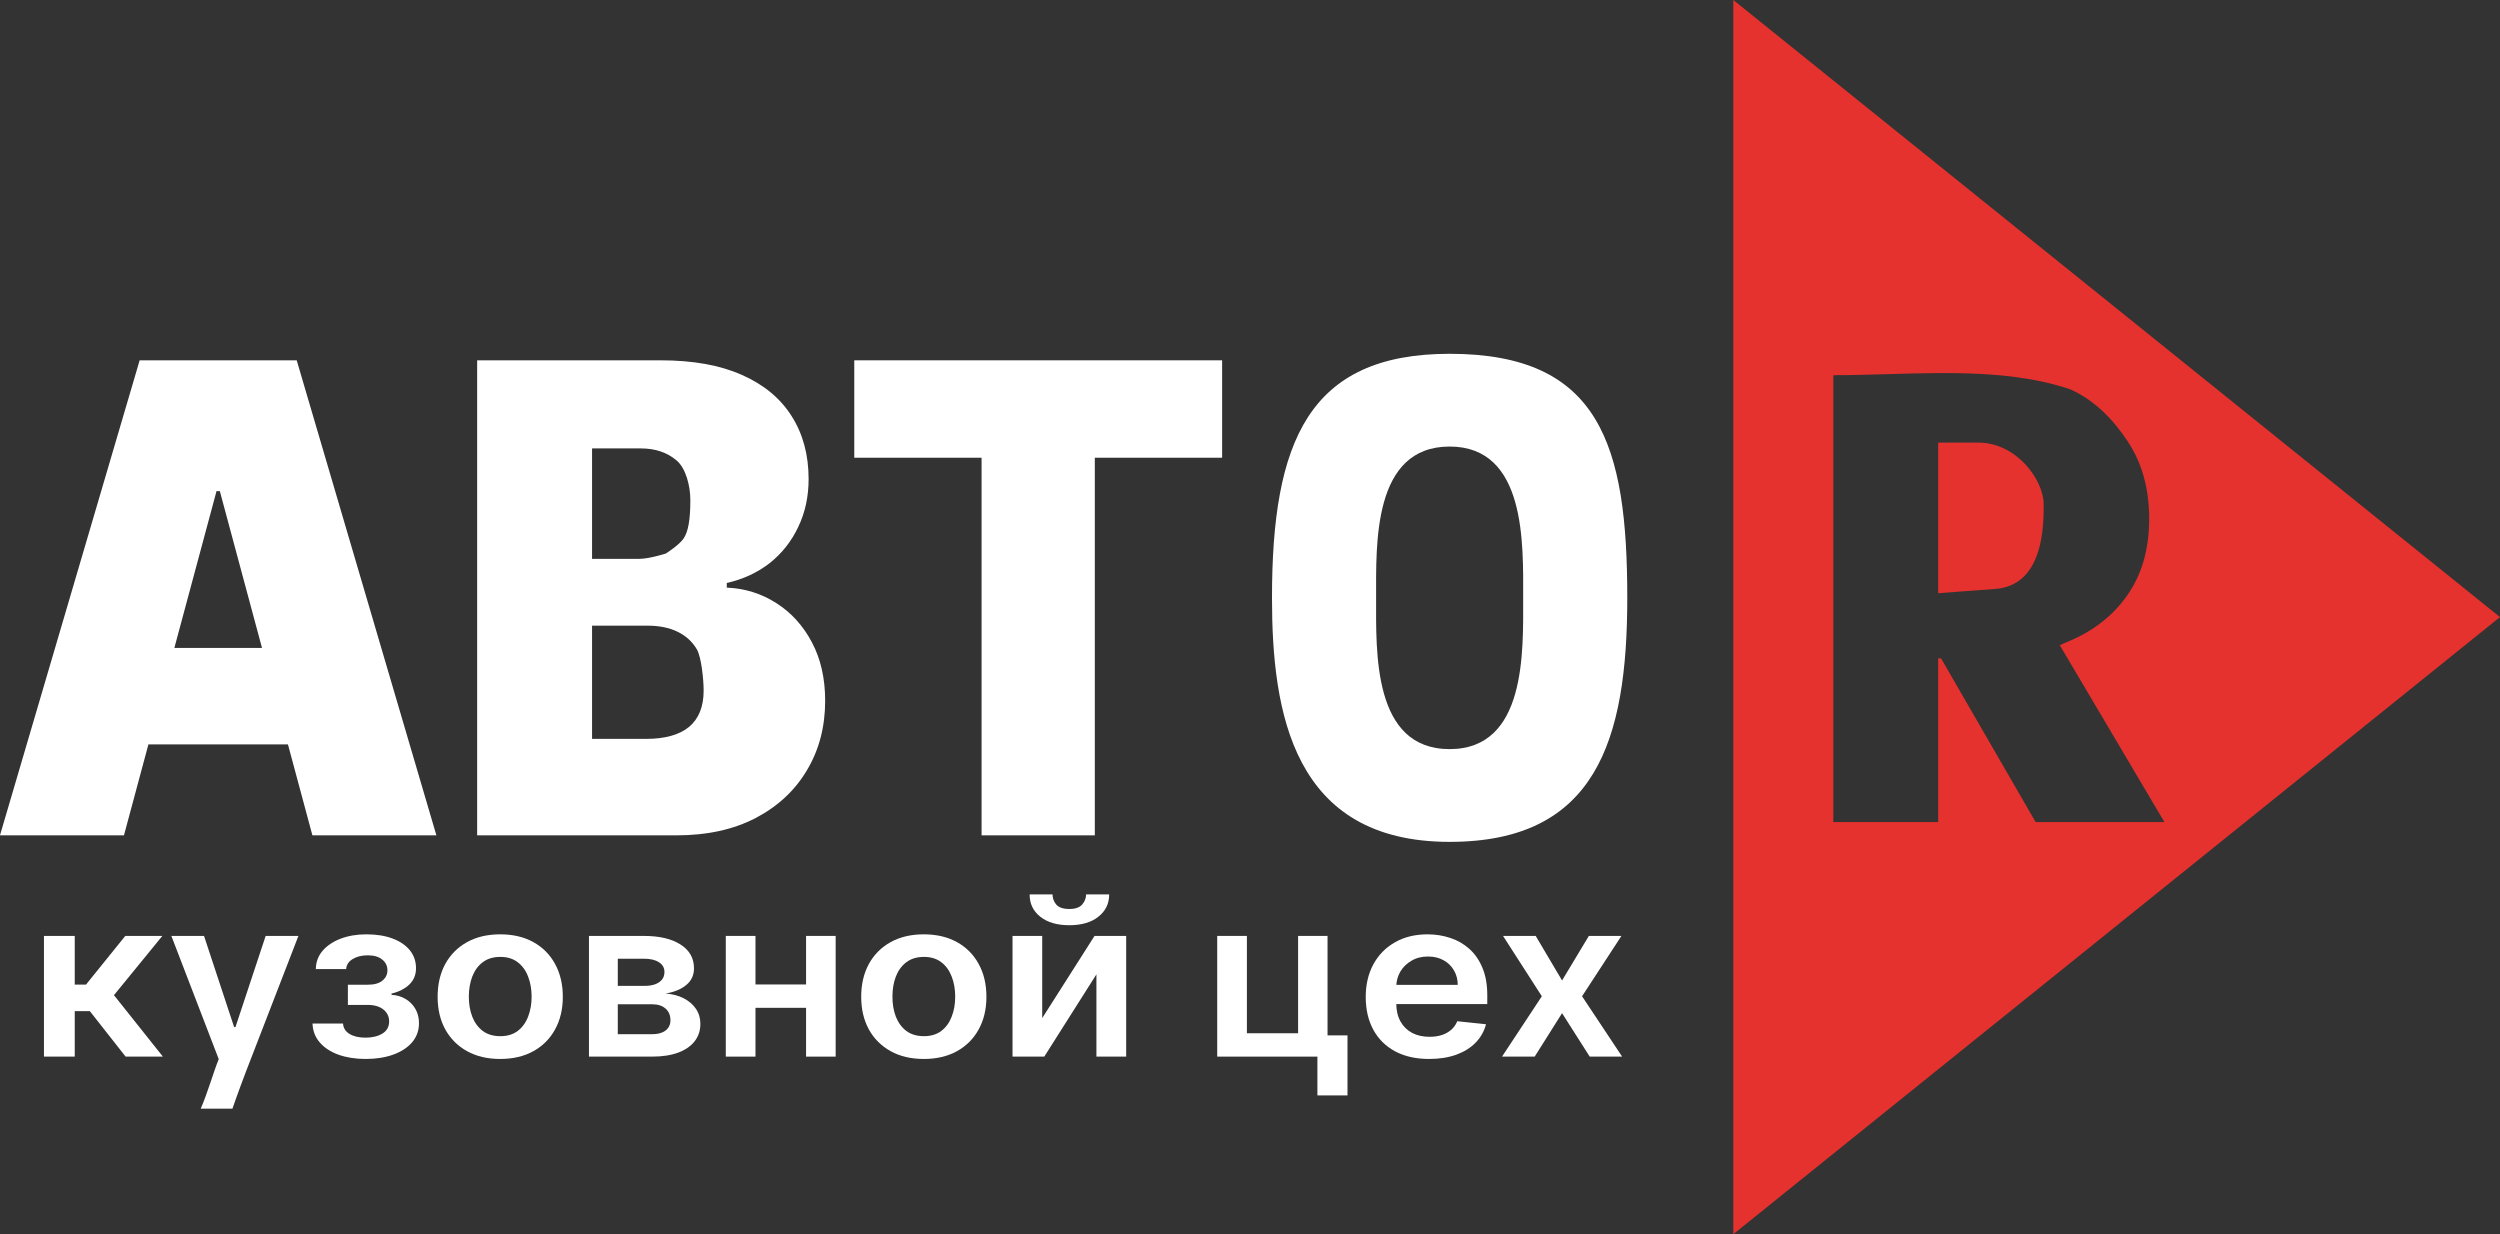 <svg width="79" height="39" viewBox="0 0 79 39" fill="none" xmlns="http://www.w3.org/2000/svg">
<rect x="0" y="0" width="79" height="39" fill="#333333" stroke="none"/>
<path d="M1.389 33.389V29.575H2.362V31.114H2.717L3.959 29.575H5.13L3.601 31.447L5.147 33.389H3.969L2.838 31.951H2.362V33.389H1.389Z" fill="white"/>
<path d="M7.345 35.034H6.343C6.566 34.52 6.74 33.893 6.912 33.468L5.415 29.575H6.447L7.398 32.455H7.441L8.395 29.575H9.43L7.777 33.85C7.488 34.61 7.345 35.034 7.345 35.034Z" fill="white"/>
<path d="M9.875 32.343H10.84C10.849 32.486 10.918 32.596 11.047 32.674C11.176 32.751 11.343 32.79 11.55 32.79C11.759 32.79 11.936 32.748 12.079 32.664C12.224 32.578 12.297 32.448 12.297 32.274C12.297 32.171 12.269 32.081 12.213 32.003C12.158 31.924 12.08 31.863 11.979 31.82C11.879 31.776 11.761 31.755 11.625 31.755H10.993V31.117H11.625C11.827 31.117 11.98 31.074 12.084 30.988C12.19 30.902 12.243 30.793 12.243 30.663C12.243 30.522 12.187 30.408 12.076 30.32C11.967 30.232 11.816 30.188 11.622 30.188C11.428 30.188 11.267 30.229 11.138 30.31C11.011 30.391 10.945 30.495 10.939 30.623H9.98C9.983 30.401 10.055 30.208 10.195 30.044C10.336 29.88 10.526 29.753 10.765 29.662C11.005 29.571 11.275 29.525 11.576 29.525C11.899 29.525 12.178 29.57 12.412 29.66C12.647 29.749 12.828 29.874 12.955 30.034C13.082 30.193 13.146 30.38 13.146 30.596C13.146 30.802 13.076 30.974 12.936 31.109C12.797 31.244 12.608 31.34 12.372 31.397V31.437C12.535 31.445 12.682 31.488 12.813 31.566C12.944 31.642 13.047 31.746 13.124 31.877C13.201 32.007 13.24 32.159 13.24 32.331C13.24 32.564 13.168 32.766 13.022 32.937C12.877 33.106 12.677 33.236 12.423 33.327C12.17 33.418 11.881 33.463 11.555 33.463C11.238 33.463 10.954 33.419 10.703 33.331C10.454 33.242 10.256 33.114 10.109 32.947C9.962 32.779 9.884 32.578 9.875 32.343Z" fill="white"/>
<path d="M15.807 33.463C15.404 33.463 15.054 33.381 14.759 33.217C14.463 33.053 14.234 32.824 14.071 32.53C13.909 32.235 13.829 31.891 13.829 31.497C13.829 31.103 13.909 30.758 14.071 30.461C14.234 30.165 14.463 29.935 14.759 29.771C15.054 29.607 15.404 29.525 15.807 29.525C16.21 29.525 16.559 29.607 16.855 29.771C17.151 29.935 17.379 30.165 17.54 30.461C17.703 30.758 17.785 31.103 17.785 31.497C17.785 31.891 17.703 32.235 17.54 32.53C17.379 32.824 17.151 33.053 16.855 33.217C16.559 33.381 16.21 33.463 15.807 33.463ZM15.812 32.743C16.031 32.743 16.214 32.688 16.36 32.577C16.508 32.464 16.617 32.314 16.688 32.125C16.762 31.936 16.799 31.726 16.799 31.494C16.799 31.261 16.762 31.05 16.688 30.861C16.617 30.671 16.508 30.519 16.36 30.407C16.214 30.294 16.031 30.238 15.812 30.238C15.588 30.238 15.402 30.294 15.253 30.407C15.106 30.519 14.996 30.671 14.923 30.861C14.851 31.05 14.815 31.261 14.815 31.494C14.815 31.726 14.851 31.936 14.923 32.125C14.996 32.314 15.106 32.464 15.253 32.577C15.402 32.688 15.588 32.743 15.812 32.743Z" fill="white"/>
<path d="M18.611 33.389V29.575H20.344C20.834 29.575 21.22 29.665 21.503 29.846C21.788 30.026 21.93 30.278 21.93 30.6C21.93 30.814 21.85 30.989 21.688 31.124C21.529 31.258 21.311 31.349 21.035 31.395C21.252 31.412 21.442 31.462 21.605 31.546C21.77 31.631 21.899 31.742 21.992 31.879C22.085 32.017 22.132 32.175 22.132 32.353C22.132 32.563 22.072 32.746 21.952 32.902C21.833 33.056 21.66 33.176 21.433 33.262C21.207 33.346 20.933 33.389 20.61 33.389H18.611ZM19.522 32.681H20.61C20.79 32.681 20.93 32.642 21.032 32.564C21.135 32.485 21.186 32.377 21.186 32.242C21.186 32.084 21.135 31.961 21.032 31.872C20.93 31.781 20.79 31.735 20.61 31.735H19.522V32.681ZM19.522 31.154H20.363C20.496 31.154 20.61 31.137 20.705 31.102C20.8 31.066 20.872 31.015 20.922 30.951C20.973 30.884 20.997 30.806 20.997 30.715C20.997 30.584 20.939 30.481 20.823 30.407C20.708 30.332 20.549 30.295 20.344 30.295H19.522V31.154Z" fill="white"/>
<path d="M25.77 31.109V31.847H23.572V31.109H25.77ZM23.873 29.575V33.389H22.935V29.575H23.873ZM26.407 29.575V33.389H25.472V29.575H26.407Z" fill="white"/>
<path d="M29.192 33.463C28.789 33.463 28.44 33.381 28.144 33.217C27.849 33.053 27.619 32.824 27.456 32.53C27.295 32.235 27.214 31.891 27.214 31.497C27.214 31.103 27.295 30.758 27.456 30.461C27.619 30.165 27.849 29.935 28.144 29.771C28.44 29.607 28.789 29.525 29.192 29.525C29.596 29.525 29.945 29.607 30.241 29.771C30.536 29.935 30.765 30.165 30.926 30.461C31.089 30.758 31.171 31.103 31.171 31.497C31.171 31.891 31.089 32.235 30.926 32.53C30.765 32.824 30.536 33.053 30.241 33.217C29.945 33.381 29.596 33.463 29.192 33.463ZM29.198 32.743C29.416 32.743 29.599 32.688 29.746 32.577C29.893 32.464 30.002 32.314 30.074 32.125C30.148 31.936 30.184 31.726 30.184 31.494C30.184 31.261 30.148 31.05 30.074 30.861C30.002 30.671 29.893 30.519 29.746 30.407C29.599 30.294 29.416 30.238 29.198 30.238C28.974 30.238 28.788 30.294 28.639 30.407C28.492 30.519 28.382 30.671 28.308 30.861C28.236 31.05 28.201 31.261 28.201 31.494C28.201 31.726 28.236 31.936 28.308 32.125C28.382 32.314 28.492 32.464 28.639 32.577C28.788 32.688 28.974 32.743 29.198 32.743Z" fill="white"/>
<path d="M32.934 32.172L34.587 29.575H35.587V33.389H34.647V30.789L32.999 33.389H31.996V29.575H32.934V32.172ZM34.321 28.264H35.05C35.05 28.554 34.936 28.789 34.708 28.969C34.483 29.148 34.176 29.237 33.789 29.237C33.406 29.237 33.1 29.148 32.873 28.969C32.647 28.789 32.535 28.554 32.537 28.264H33.26C33.26 28.383 33.299 28.49 33.378 28.584C33.459 28.677 33.596 28.724 33.789 28.724C33.979 28.724 34.114 28.677 34.195 28.584C34.277 28.492 34.319 28.385 34.321 28.264Z" fill="white"/>
<path d="M41.95 29.575V32.718H42.581V34.615H41.63V33.389H38.464V29.575H39.402V32.651H41.02V29.575H41.95Z" fill="white"/>
<path d="M45.162 33.463C44.748 33.463 44.391 33.384 44.09 33.225C43.791 33.064 43.56 32.837 43.399 32.544C43.238 32.25 43.157 31.903 43.157 31.504C43.157 31.112 43.238 30.768 43.399 30.471C43.562 30.173 43.79 29.942 44.082 29.776C44.374 29.609 44.717 29.525 45.111 29.525C45.366 29.525 45.606 29.564 45.832 29.64C46.059 29.714 46.26 29.83 46.434 29.987C46.609 30.144 46.747 30.345 46.847 30.588C46.948 30.83 46.998 31.118 46.998 31.452V31.728H43.614V31.122H46.065C46.064 30.95 46.023 30.797 45.944 30.663C45.866 30.527 45.755 30.42 45.614 30.342C45.474 30.264 45.311 30.226 45.125 30.226C44.926 30.226 44.751 30.27 44.601 30.36C44.45 30.447 44.333 30.563 44.248 30.707C44.166 30.849 44.124 31.006 44.122 31.176V31.705C44.122 31.927 44.166 32.117 44.254 32.276C44.342 32.434 44.464 32.554 44.622 32.639C44.78 32.722 44.964 32.763 45.176 32.763C45.317 32.763 45.445 32.745 45.56 32.708C45.675 32.67 45.774 32.615 45.858 32.542C45.943 32.469 46.006 32.379 46.049 32.271L46.958 32.366C46.9 32.587 46.791 32.781 46.63 32.947C46.47 33.111 46.266 33.238 46.017 33.329C45.768 33.418 45.483 33.463 45.162 33.463Z" fill="white"/>
<path d="M48.528 29.575L49.361 30.983L50.208 29.575H51.237L49.993 31.482L51.259 33.389H50.235L49.361 32.016L48.496 33.389H47.464L48.722 31.482L47.496 29.575H48.528Z" fill="white"/>
<path d="M51.422 18.892C51.422 23.416 50.42 26.603 45.808 26.603C40.848 26.603 40.195 22.506 40.195 18.892C40.195 13.956 41.349 11.18 45.808 11.18C50.56 11.18 51.422 14.059 51.422 18.892ZM48.132 18.892C48.132 17.197 48.235 14.111 45.808 14.111C43.376 14.111 43.485 17.193 43.485 18.892C43.485 20.595 43.374 23.672 45.808 23.672C48.237 23.672 48.132 20.591 48.132 18.892Z" fill="white"/>
<path d="M3.917 26.397H-0.001L4.413 11.386H9.376L13.79 26.397H9.872L6.947 15.52H6.842L3.917 26.397ZM3.186 20.475H10.551V23.524H3.186V20.475Z" fill="white"/>
<path d="M15.078 26.397V11.386H20.877C21.895 11.386 22.751 11.539 23.443 11.847C24.14 12.155 24.664 12.59 25.017 13.152C25.374 13.714 25.552 14.376 25.552 15.139C25.552 15.691 25.443 16.194 25.226 16.648C25.012 17.103 24.712 17.484 24.325 17.792C23.937 18.095 23.484 18.305 22.966 18.422V18.569C23.541 18.593 24.063 18.757 24.534 19.06C25.004 19.358 25.378 19.771 25.657 20.299C25.935 20.822 26.075 21.437 26.075 22.146C26.075 22.967 25.883 23.698 25.5 24.338C25.121 24.978 24.581 25.481 23.881 25.848C23.18 26.214 22.344 26.397 21.373 26.397H15.078ZM18.709 23.349H20.407C21.016 23.349 21.473 23.221 21.778 22.967C22.083 22.708 22.235 22.327 22.235 21.824C22.235 21.472 22.163 20.763 22.02 20.518C21.876 20.274 21.671 20.088 21.406 19.961C21.145 19.834 20.829 19.771 20.459 19.771H18.709V23.349ZM18.709 17.66H20.198C20.515 17.66 21.04 17.492 21.04 17.492C21.04 17.492 21.473 17.218 21.608 17.008C21.747 16.793 21.815 16.424 21.815 15.807C21.815 15.343 21.669 14.788 21.373 14.544C21.077 14.295 20.703 14.17 20.25 14.17H18.709V17.66Z" fill="white"/>
<path d="M26.995 14.464V11.386H38.619V14.464H34.596V26.397H31.018V14.464H26.995Z" fill="white"/>
<path fill-rule="evenodd" clip-rule="evenodd" d="M54.773 39L78.999 19.5L54.773 0V39ZM57.933 11.856V25.977H61.247V20.804H61.337L64.326 25.977H68.395L65.091 20.391C65.145 20.363 65.209 20.333 65.286 20.301C66.117 19.967 66.762 19.471 67.22 18.814C67.683 18.158 67.914 17.352 67.914 16.395C67.914 15.447 67.69 14.634 67.241 13.956C66.793 13.278 66.219 12.66 65.412 12.299C63.645 11.708 61.635 11.766 59.659 11.823C59.078 11.839 58.5 11.856 57.933 11.856ZM61.247 18.745L63.023 18.612C64.581 18.517 64.581 16.607 64.581 15.934C64.581 15.194 63.75 13.986 62.503 13.986H61.247V18.745Z" fill="#E5322E"/>
</svg>
